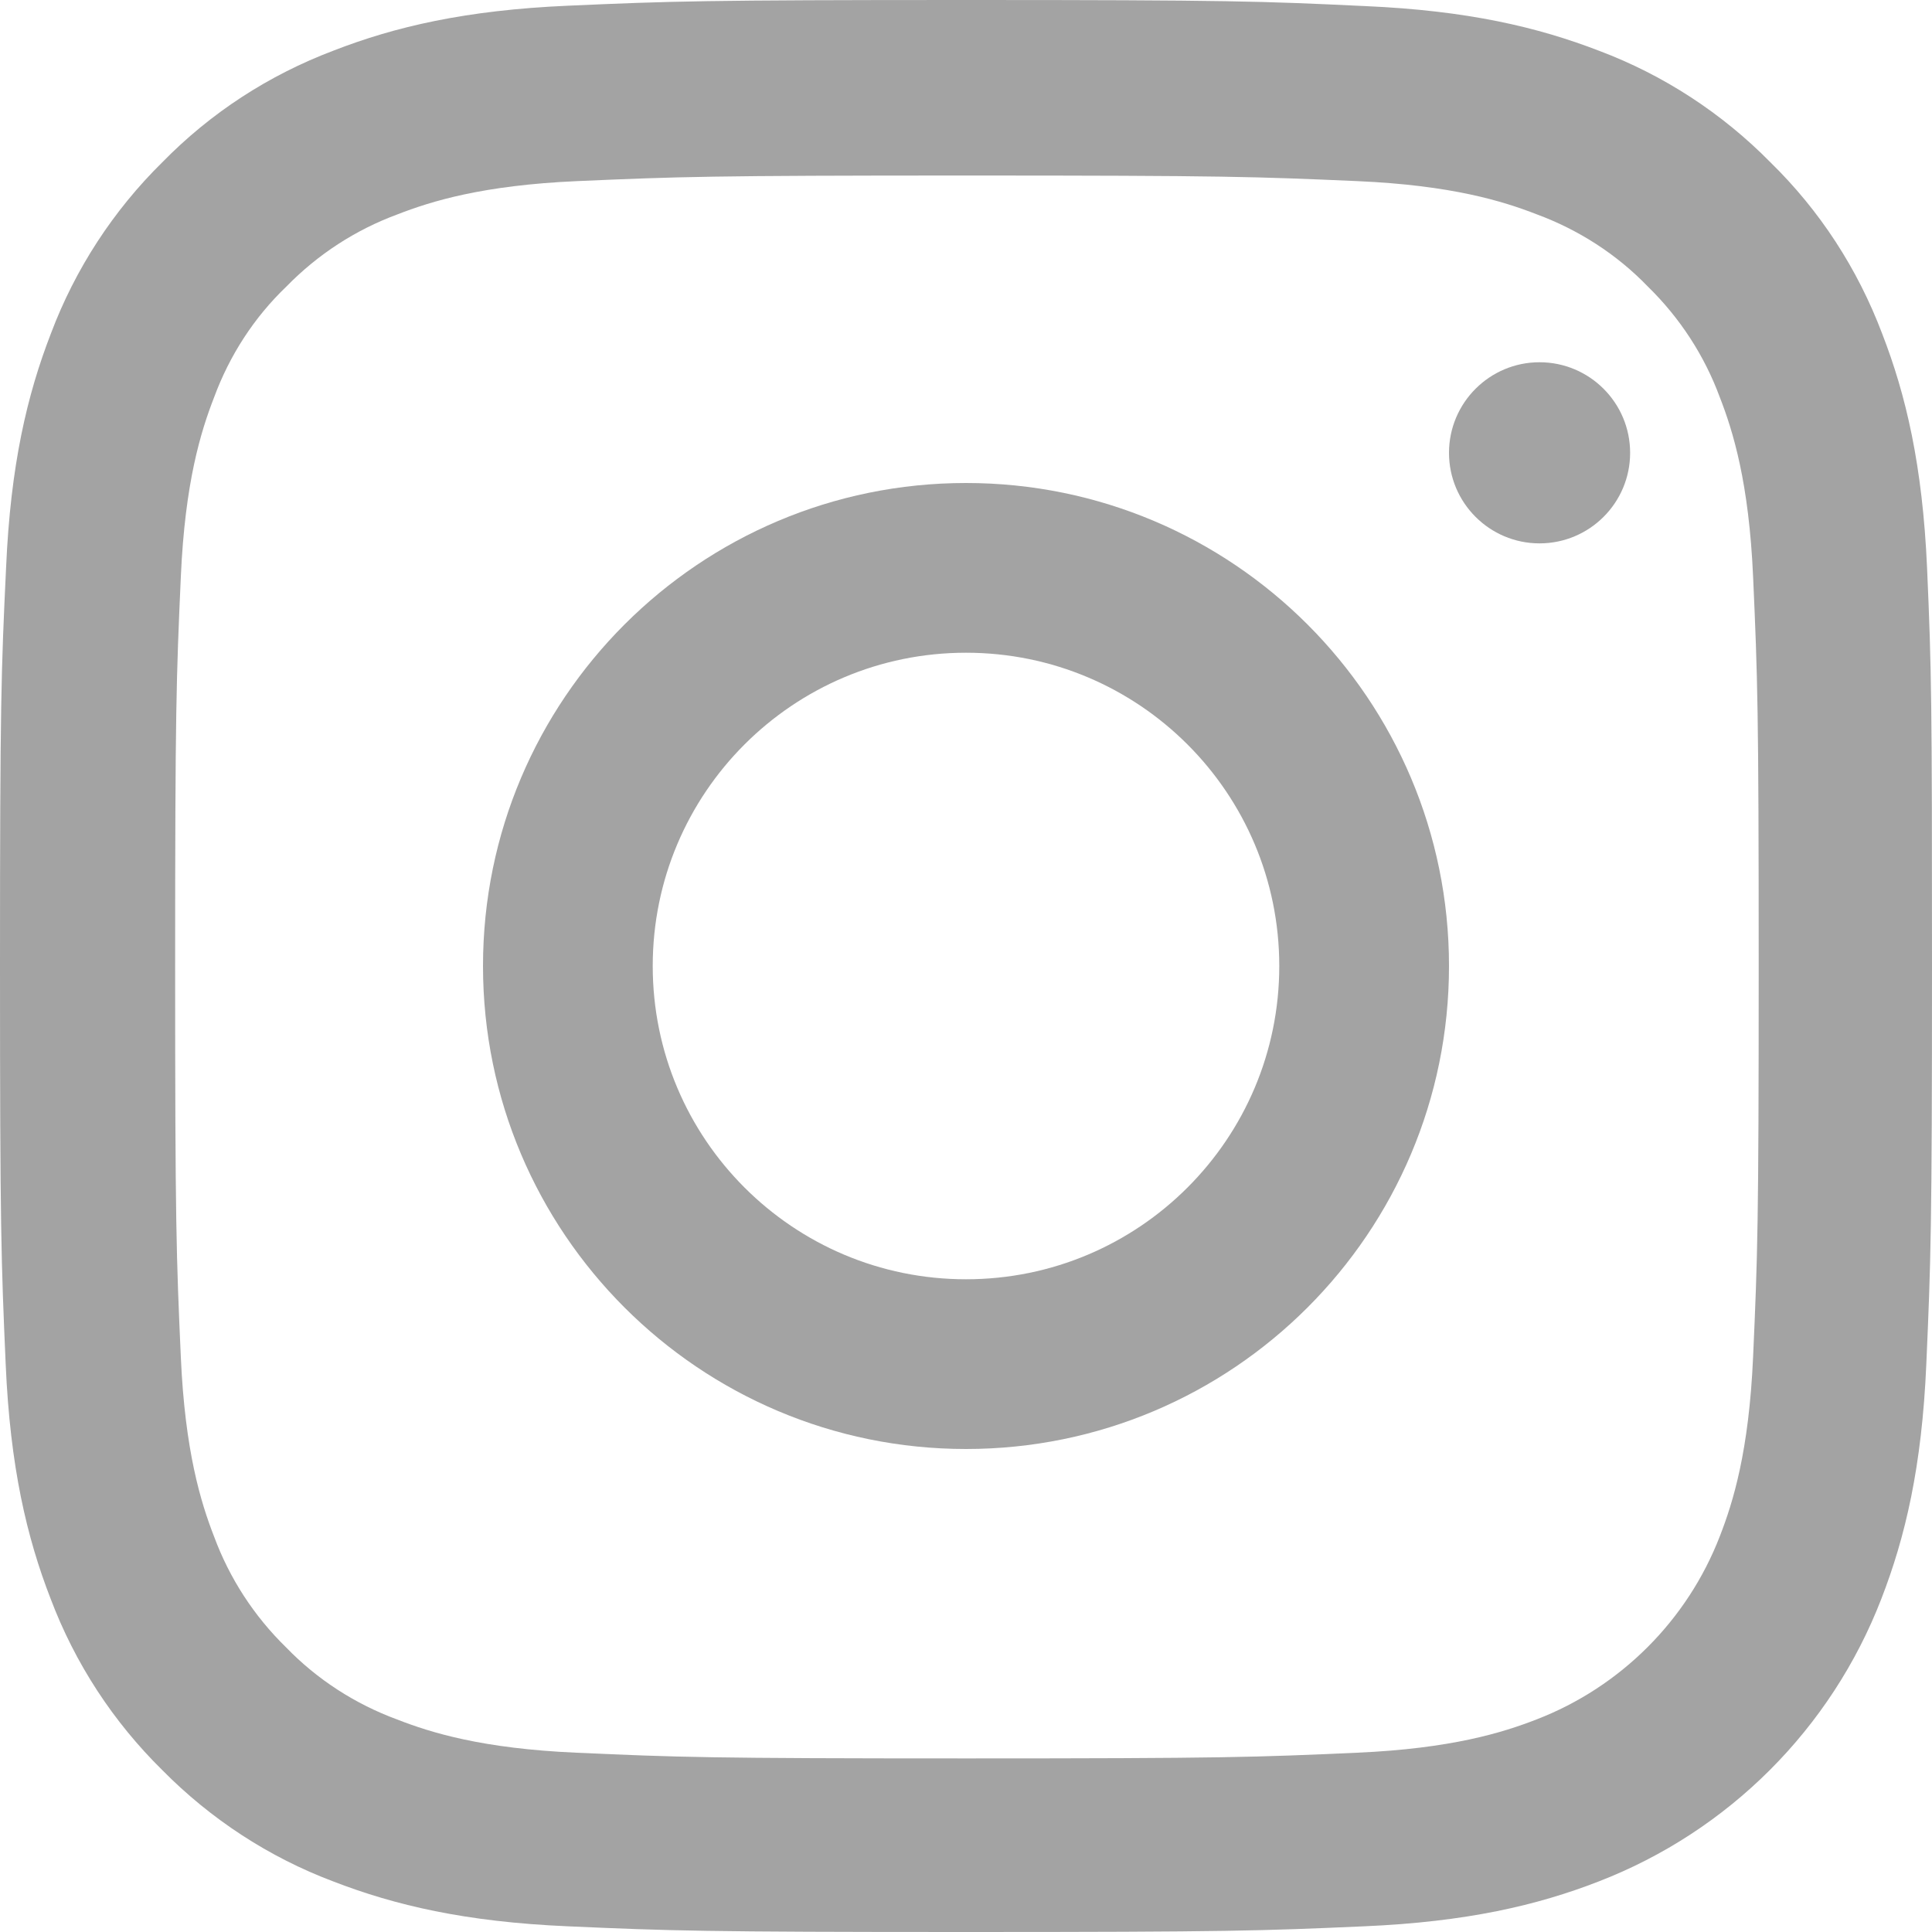 <svg
  width="20"
  height="20"
  viewBox="0 0 20 20"
  fill="none"
  xmlns="http://www.w3.org/2000/svg"
>
  <path d="M19.949 5.88C19.902 4.817 19.73 4.087 19.484 3.454C19.23 2.782 18.839 2.18 18.327 1.68C17.827 1.172 17.221 0.777 16.557 0.527C15.92 0.281 15.193 0.109 14.131 0.063C13.06 0.012 12.72 0 10.004 0C7.288 0 6.948 0.012 5.881 0.059C4.818 0.105 4.088 0.277 3.455 0.523C2.782 0.777 2.181 1.168 1.68 1.68C1.172 2.18 0.778 2.786 0.528 3.45C0.281 4.087 0.109 4.813 0.063 5.876C0.012 6.947 0 7.287 0 10.002C0 12.717 0.012 13.057 0.059 14.124C0.105 15.187 0.278 15.917 0.524 16.55C0.778 17.222 1.172 17.824 1.68 18.324C2.181 18.832 2.786 19.227 3.451 19.477C4.088 19.723 4.814 19.895 5.877 19.941C6.944 19.988 7.284 20 10 20C12.716 20 13.056 19.988 14.123 19.941C15.186 19.895 15.916 19.723 16.549 19.477C17.894 18.957 18.957 17.894 19.476 16.55C19.723 15.913 19.895 15.187 19.941 14.124C19.988 13.057 20 12.717 20 10.002C20 7.287 19.996 6.947 19.949 5.88ZM18.148 14.046C18.105 15.023 17.941 15.55 17.804 15.902C17.468 16.773 16.776 17.464 15.905 17.8C15.553 17.937 15.022 18.101 14.048 18.144C12.993 18.191 12.677 18.203 10.008 18.203C7.339 18.203 7.018 18.191 5.967 18.144C4.99 18.101 4.463 17.937 4.111 17.8C3.677 17.64 3.283 17.386 2.962 17.054C2.63 16.73 2.376 16.339 2.216 15.906C2.079 15.554 1.915 15.023 1.872 14.05C1.825 12.995 1.813 12.678 1.813 10.01C1.813 7.341 1.825 7.021 1.872 5.97C1.915 4.993 2.079 4.466 2.216 4.114C2.376 3.68 2.63 3.286 2.966 2.965C3.29 2.633 3.681 2.379 4.115 2.219C4.467 2.082 4.998 1.918 5.971 1.875C7.026 1.829 7.343 1.817 10.012 1.817C12.685 1.817 13.001 1.829 14.052 1.875C15.029 1.918 15.557 2.082 15.909 2.219C16.342 2.379 16.737 2.633 17.057 2.965C17.39 3.29 17.644 3.68 17.804 4.114C17.941 4.466 18.105 4.997 18.148 5.97C18.195 7.025 18.206 7.341 18.206 10.01C18.206 12.678 18.195 12.991 18.148 14.046Z" fill="#A3A3A3"/>
  <path d="M10 5C7.24 5 5 7.239 5 10C5 12.761 7.24 15 10 15C12.761 15 15 12.761 15 10C15 7.239 12.761 5 10 5ZM10 13.243C8.209 13.243 6.757 11.791 6.757 10C6.757 8.209 8.209 6.757 10 6.757C11.791 6.757 13.243 8.209 13.243 10C13.243 11.791 11.791 13.243 10 13.243Z" fill="#A3A3A3"/>
  <path d="M16.875 4.688C16.875 5.205 16.455 5.625 15.937 5.625C15.42 5.625 15 5.205 15 4.688C15 4.17 15.42 3.75 15.937 3.75C16.455 3.75 16.875 4.17 16.875 4.688Z" fill="#A3A3A3"/>
</svg>

